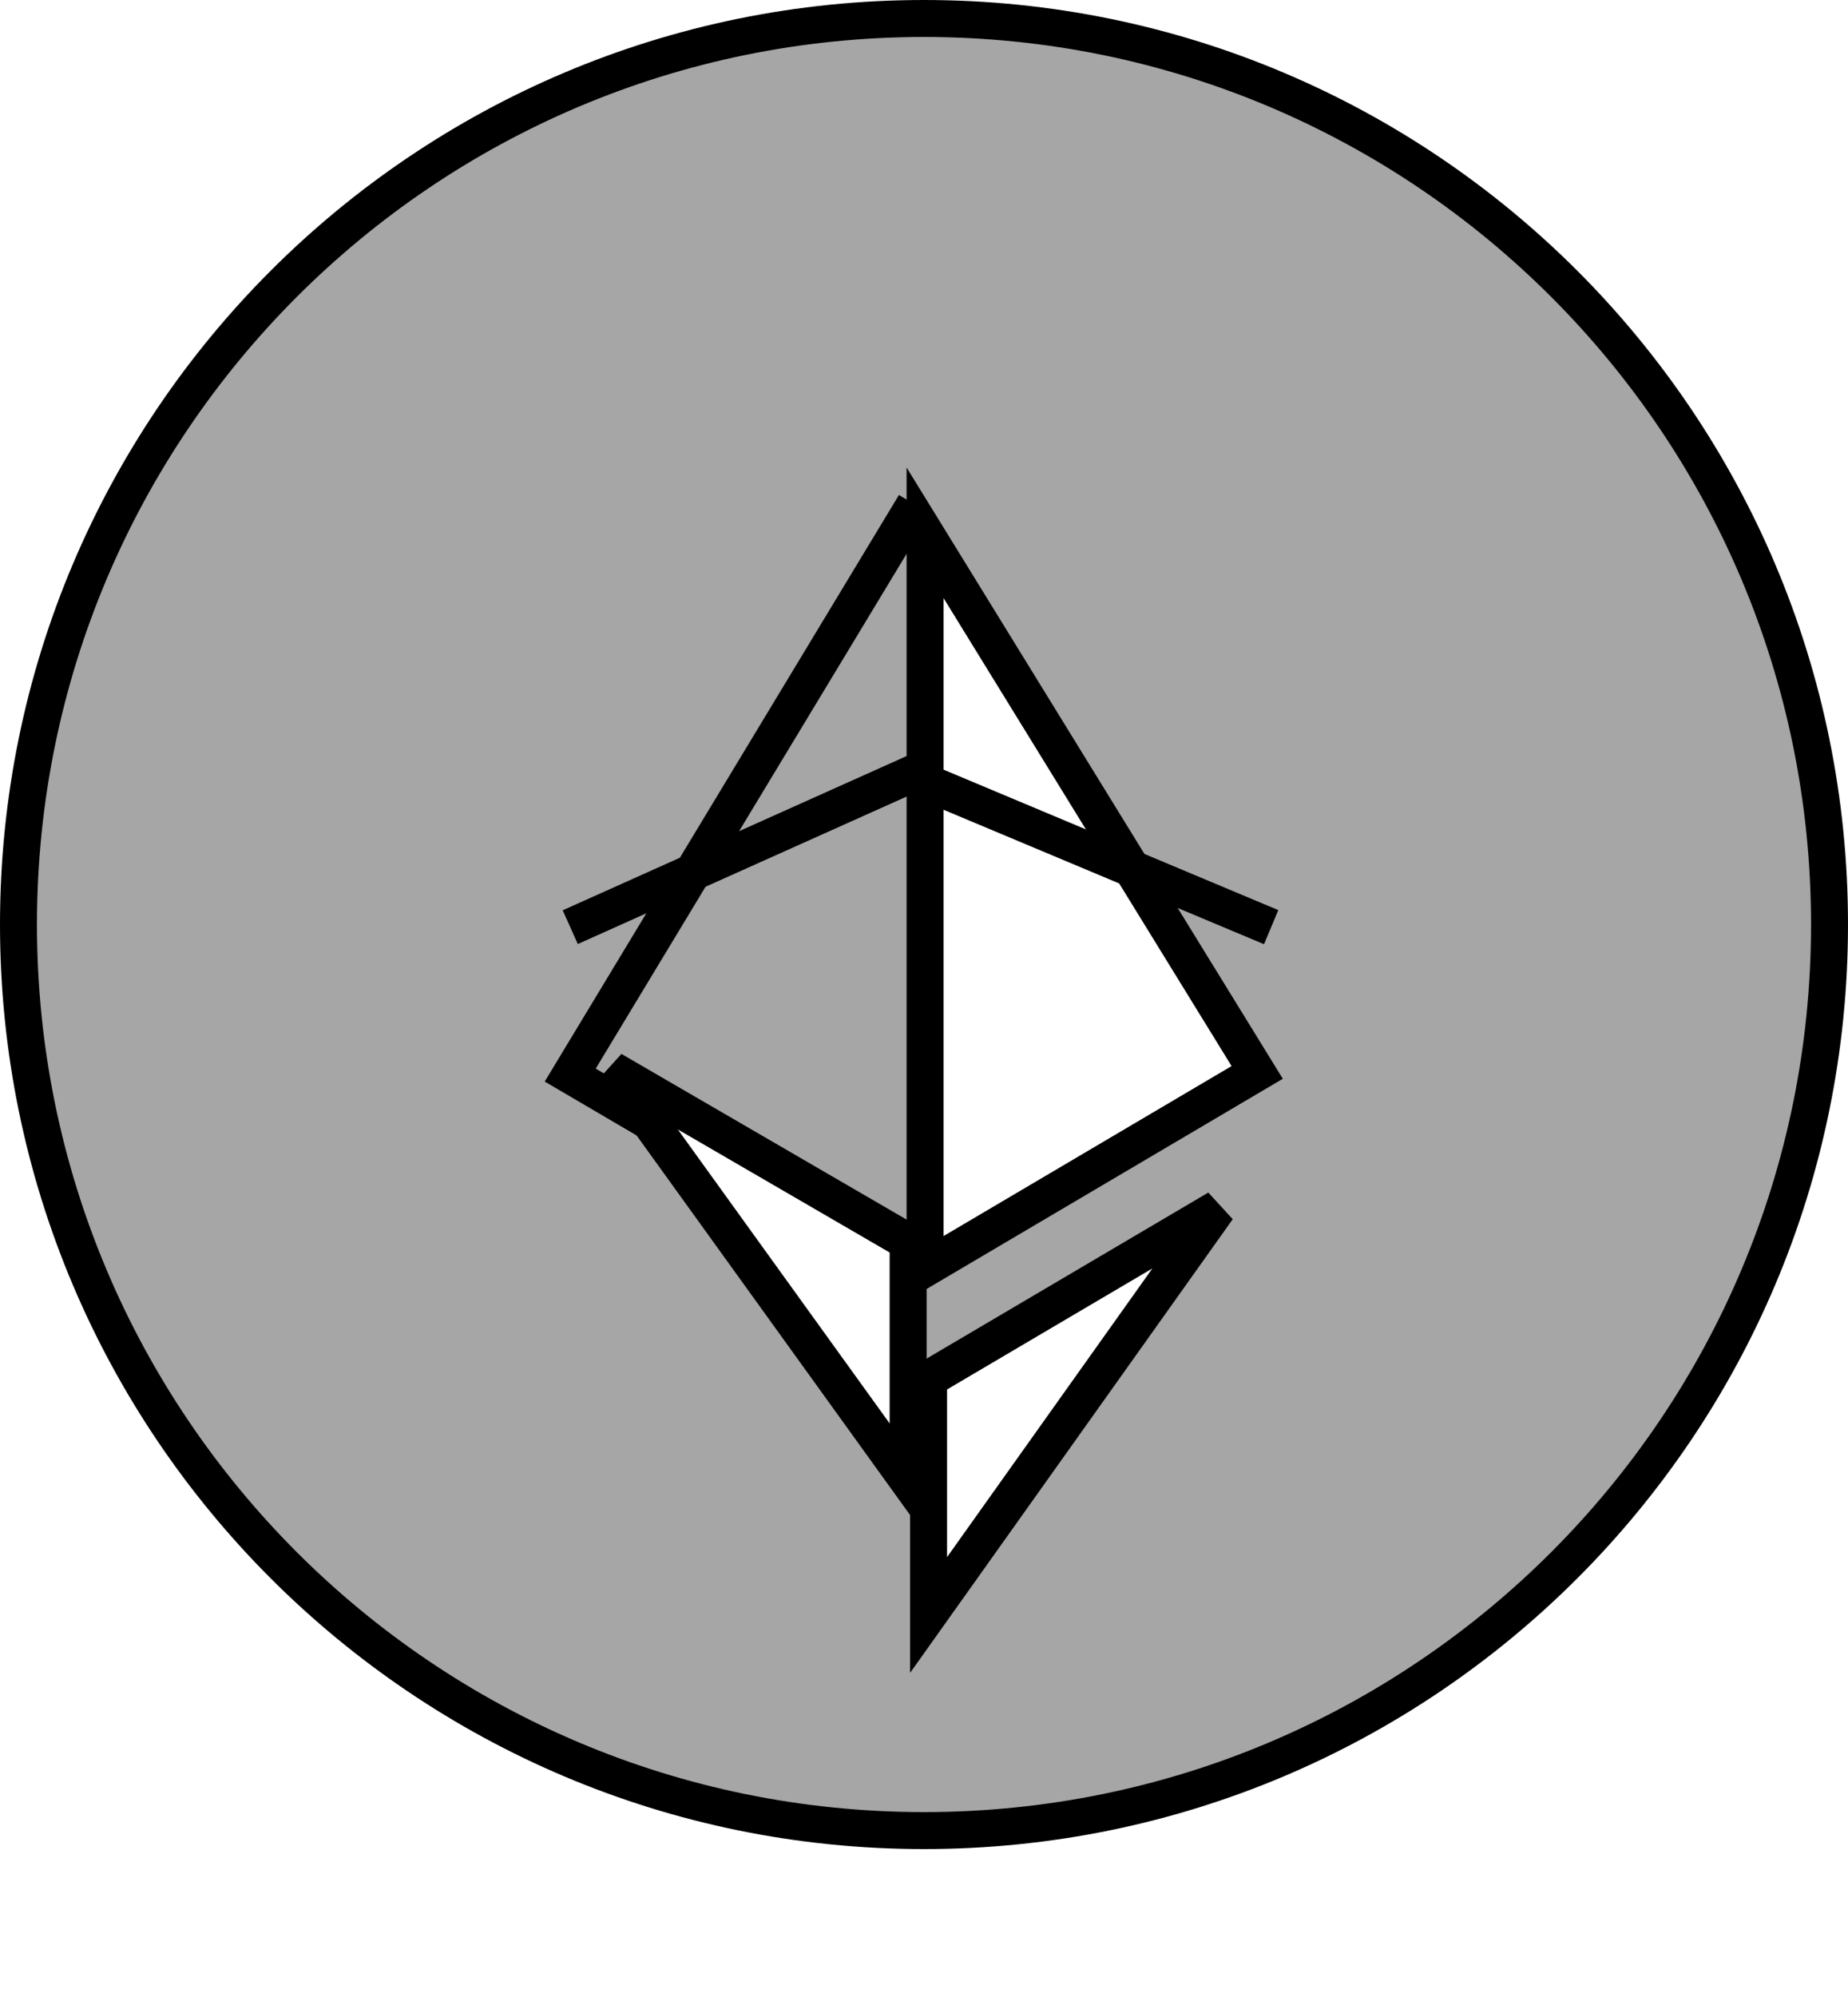 <svg xmlns="http://www.w3.org/2000/svg" width="50" height="54" viewBox="0 0 50 54" fill="none">
  <path d="M49.5 25C49.5 38.531 38.531 49.5 25 49.5C11.469 49.5 0.5 38.531 0.5 25C0.5 11.469 11.469 0.5 25 0.5C38.531 0.5 49.5 11.469 49.5 25Z" fill="black" fill-opacity="0.35" stroke="black"/>
  <g filter="url(#filter0_d_260_3029)">
    <path d="M25.029 10.407L34.015 24.999L25.029 30.299V10.407Z" fill="white" stroke="black"/>
    <path d="M25.124 39.67V33.286L32.946 28.678L25.124 39.67Z" fill="white" stroke="black"/>
    <path d="M24.75 30.536L15.428 25.071L24.75 9.643" stroke="black"/>
  </g>
  <path d="M24.499 33.539L24.571 33.582V40.04L16.563 28.931L24.499 33.539Z" fill="white" stroke="black"/>
  <path d="M15.429 25.071L24.75 20.893" stroke="black"/>
  <path d="M34.393 25.071L24.429 20.893" stroke="black"/>
  <defs>
    <filter id="filter0_d_260_3029" x="6.738" y="5" width="35.976" height="48.062" filterUnits="userSpaceOnUse" color-interpolation-filters="sRGB">
      <feFlood flood-opacity="0" result="BackgroundImageFix"/>
      <feColorMatrix in="SourceAlpha" type="matrix" values="0 0 0 0 0 0 0 0 0 0 0 0 0 0 0 0 0 0 127 0" result="hardAlpha"/>
      <feOffset dy="4"/>
      <feGaussianBlur stdDeviation="4"/>
      <feComposite in2="hardAlpha" operator="out"/>
      <feColorMatrix type="matrix" values="0 0 0 0 0 0 0 0 0 0 0 0 0 0 0 0 0 0 0.25 0"/>
      <feBlend mode="normal" in2="BackgroundImageFix" result="effect1_dropShadow_260_3029"/>
      <feBlend mode="normal" in="SourceGraphic" in2="effect1_dropShadow_260_3029" result="shape"/>
    </filter>
  </defs>
</svg>